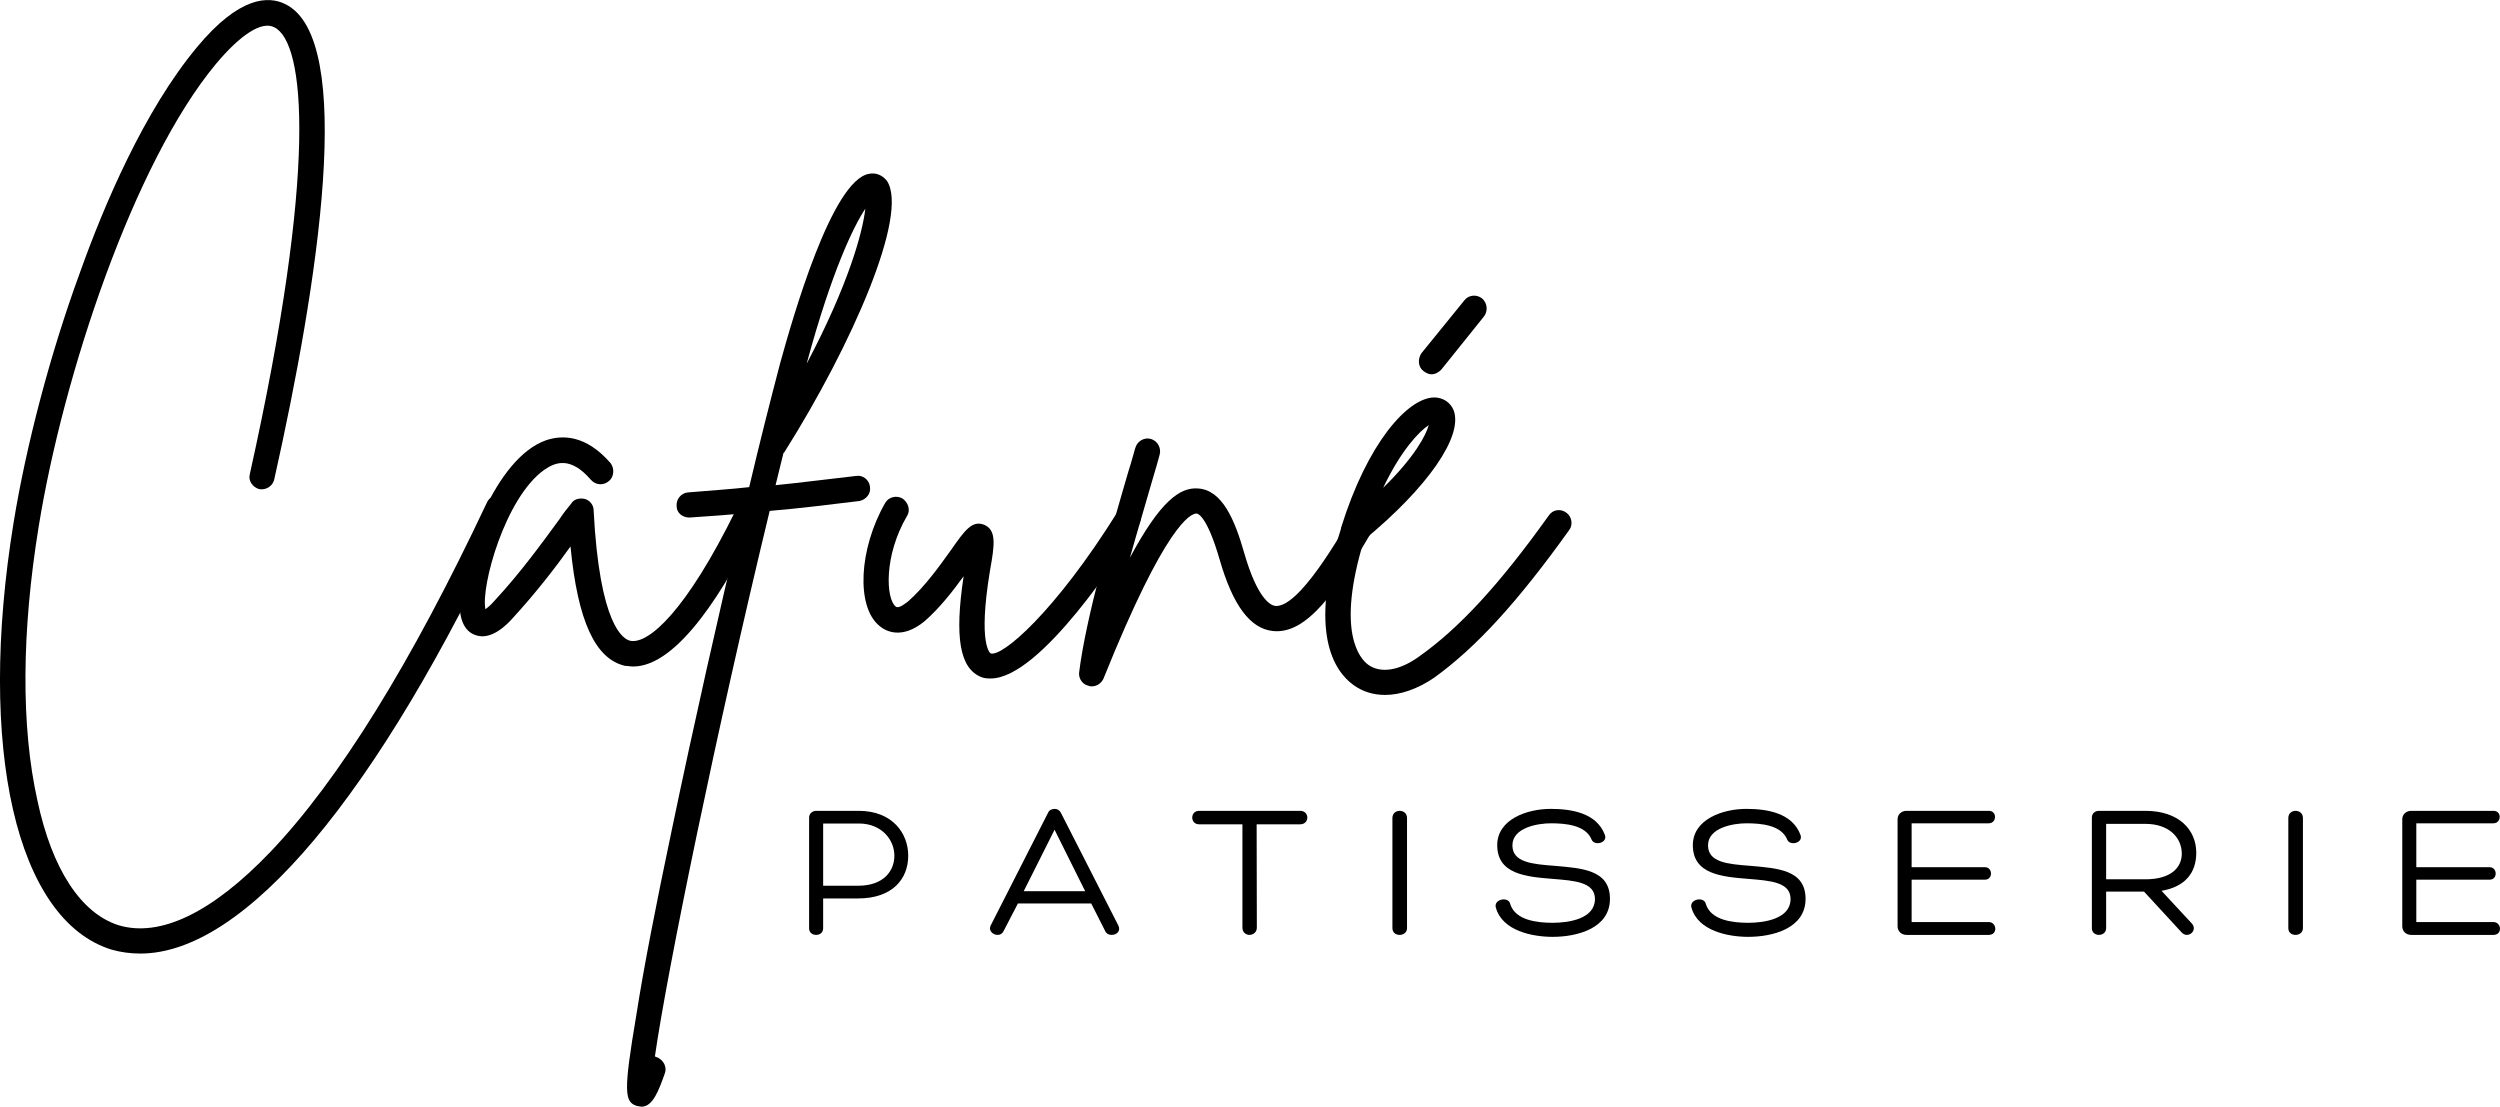 <?xml version="1.0" encoding="UTF-8"?>
<svg width="273.5" height="121.06" preserveAspectRatio="xMidYMid" version="1.0" viewBox="0 0 205.12 90.796" xmlns="http://www.w3.org/2000/svg" zoomAndPan="magnify">
 <defs></defs>
 <g transform="translate(-104.94 -143.72)">
  <g transform="translate(170.11 220.43)">
   <path d="m2.367-2.992h2.867c2.801 0 4.113-1.586 4.113-3.508 0-1.84-1.297-3.68-4.066-3.68h-3.473c-0.32 0-0.594 0.223-0.594 0.559v9.094c0 0.352 0.289 0.527 0.578 0.527 0.289 0 0.574-0.176 0.574-0.543zm0-1.043v-5.106h2.93c1.859 0 2.914 1.328 2.914 2.641 0 1.219-0.848 2.465-2.977 2.465z"/>
  </g>
  <g transform="translate(186.07 220.43)">
   <path d="m5.394-10.34c-0.207 0-0.434 0.094-0.527 0.305l-4.723 9.281c-0.191 0.418 0.207 0.754 0.574 0.754 0.195 0 0.371-0.078 0.48-0.289l1.188-2.289h6.016l1.152 2.273c0.113 0.227 0.32 0.305 0.531 0.305 0.398 0 0.766-0.32 0.543-0.77l-4.723-9.266c-0.113-0.211-0.305-0.305-0.512-0.305zm0 1.711 2.512 5.043h-5.043z"/>
  </g>
  <g transform="translate(202.94 220.43)">
   <path d="m8.676-10.18h-8.293c-0.75 0-0.75 1.105 0 1.105h3.555v8.48c0 0.402 0.305 0.594 0.578 0.594 0.27 0 0.605-0.191 0.605-0.594l-0.016-8.48h3.57c0.785 0 0.785-1.105 0-1.105z"/>
  </g>
  <g transform="translate(218.08 220.43)">
   <path d="m1.105-9.59v9.031c0 0.383 0.289 0.559 0.59 0.559 0.305 0 0.609-0.191 0.609-0.559v-9.031c0-0.398-0.305-0.59-0.609-0.59-0.285 0-0.59 0.191-0.59 0.59z"/>
  </g>
  <g transform="translate(227.32 220.43)">
   <path d="m0.352-2.242c0.527 1.922 3.027 2.402 4.66 2.402 1.969 0 4.703-0.672 4.703-3.121 0-2.402-2.352-2.512-4.543-2.707-1.859-0.141-3.461-0.285-3.461-1.68 0-1.457 2.082-1.809 3.156-1.809 1.152 0 2.863 0.129 3.344 1.344 0.242 0.547 1.328 0.258 1.09-0.383-0.672-1.824-2.769-2.144-4.449-2.144-1.953 0-4.387 0.863-4.387 2.977 0 2.387 2.367 2.594 4.578 2.769 1.762 0.145 3.441 0.258 3.441 1.648 0 1.617-2.113 1.953-3.473 1.953-1.281 0-3.059-0.207-3.477-1.535-0.125-0.656-1.375-0.418-1.184 0.285z"/>
  </g>
  <g transform="translate(243.37 220.43)">
   <path d="m0.352-2.242c0.527 1.922 3.027 2.402 4.66 2.402 1.969 0 4.703-0.672 4.703-3.121 0-2.402-2.352-2.512-4.543-2.707-1.859-0.141-3.461-0.285-3.461-1.68 0-1.457 2.082-1.809 3.156-1.809 1.152 0 2.863 0.129 3.344 1.344 0.242 0.547 1.328 0.258 1.09-0.383-0.672-1.824-2.769-2.144-4.449-2.144-1.953 0-4.387 0.863-4.387 2.977 0 2.387 2.367 2.594 4.578 2.769 1.762 0.145 3.441 0.258 3.441 1.648 0 1.617-2.113 1.953-3.473 1.953-1.281 0-3.059-0.207-3.477-1.535-0.125-0.656-1.375-0.418-1.184 0.285z"/>
  </g>
  <g transform="translate(259.42 220.43)">
   <path d="m2.367-1.055v-3.477h6.019c0.672 0 0.641-1.023 0-1.023h-6.019v-3.602h6.324c0.672 0 0.703-1.023 0.016-1.023h-6.754c-0.449 0-0.738 0.32-0.738 0.688v8.789c0 0.383 0.289 0.703 0.738 0.703h6.738c0.77 0 0.672-1.055 0-1.055z"/>
  </g>
  <g transform="translate(275.36 220.43)">
   <path d="m2.387-3.555h3.106l3.086 3.348c0.129 0.145 0.289 0.207 0.434 0.207 0.434 0 0.816-0.527 0.367-0.977l-2.449-2.641c1.969-0.336 2.852-1.504 2.852-3.121 0-1.875-1.41-3.441-4.18-3.441h-3.793c-0.352 0-0.594 0.223-0.594 0.559v9.078c0 0.352 0.289 0.543 0.578 0.543 0.305 0 0.594-0.191 0.594-0.559zm0-1.008v-4.547h3.231c1.859 0 2.961 1.059 2.977 2.434 0 1.168-0.91 2.113-2.977 2.113z"/>
  </g>
  <g transform="translate(291.59 220.43)">
   <path d="m1.105-9.59v9.031c0 0.383 0.289 0.559 0.59 0.559 0.305 0 0.609-0.191 0.609-0.559v-9.031c0-0.398-0.305-0.59-0.609-0.59-0.285 0-0.59 0.191-0.59 0.59z"/>
  </g>
  <g transform="translate(300.83 220.43)">
   <path d="m2.367-1.055v-3.477h6.019c0.672 0 0.641-1.023 0-1.023h-6.019v-3.602h6.324c0.672 0 0.703-1.023 0.016-1.023h-6.754c-0.449 0-0.738 0.32-0.738 0.688v8.789c0 0.383 0.289 0.703 0.738 0.703h6.738c0.77 0 0.672-1.055 0-1.055z"/>
  </g>
  <g transform="translate(102.27 197.06)">
   <path d="m43.953-12.613c-0.539-0.215-1.137 0-1.352 0.543-6.172 13.098-12.125 22.734-17.754 28.633-4.766 4.981-9.043 7.039-12.453 6.012-3.082-0.977-5.465-4.602-6.656-10.23-1.355-6.066-1.301-13.859 0.109-22.52 2-12.344 7.793-29.828 14.559-37.945 2.004-2.383 3.738-3.519 4.766-2.981 2.543 1.246 3.57 11.586-2.004 36.648-0.16 0.543 0.219 1.082 0.758 1.246 0.598 0.105 1.137-0.273 1.246-0.812 3.625-16.188 6.711-36.105 0.918-38.977-1.406-0.703-3.789-0.648-7.254 3.519-4.328 5.195-7.629 12.938-9.633 18.566-2.438 6.66-4.387 14.129-5.414 20.41-3.031 18.566 0.215 32.641 8.012 35.074 0.758 0.219 1.57 0.328 2.383 0.328 8.551 0 19.434-12.887 30.258-36.109 0.27-0.539 0.055-1.137-0.488-1.406z"/>
  </g>
  <g transform="translate(144.06 197.06)">
   <path d="m22.629-12.016c-0.488-0.219-1.137 0-1.355 0.484-4.113 8.391-7.199 11.043-8.66 10.773-0.598-0.109-2.543-1.246-3.031-10.719 0-0.434-0.324-0.812-0.703-0.918-0.434-0.109-0.922 0-1.137 0.379-0.324 0.379-0.652 0.809-0.977 1.297-1.352 1.84-3.141 4.332-5.305 6.66-0.324 0.379-0.594 0.594-0.758 0.703-0.379-1.895 1.625-9.148 4.816-11.422 0.922-0.648 2.168-1.137 3.844 0.812 0.379 0.434 1.031 0.484 1.465 0.105 0.43-0.324 0.484-1.027 0.16-1.461-2.055-2.379-4.004-2.328-5.305-1.895-4.168 1.461-6.984 9.473-7.09 13.156-0.055 1.516 0.379 2.488 1.242 2.812 1.355 0.543 2.707-0.918 3.141-1.406 1.84-2.004 3.519-4.168 4.711-5.848 0.594 6.172 2.055 9.258 4.492 9.801 0.215 0 0.434 0.051 0.648 0.051 3.684 0 7.633-6.441 10.285-11.961 0.273-0.543 0.055-1.137-0.484-1.406z"/>
  </g>
  <g transform="translate(164.19 197.06)">
   <path d="m10.988-14.289c-2.434 0.27-4.383 0.539-6.606 0.758 0.219-0.922 0.434-1.789 0.652-2.652 0.055 0 0.055-0.055 0.105-0.109 5.523-8.77 10.18-19.434 8.391-22.195-0.379-0.488-0.918-0.703-1.461-0.594-3.086 0.484-6.332 12.016-7.309 15.535-0.809 3.086-1.676 6.496-2.543 10.176-1.461 0.164-3.086 0.27-5.035 0.434-0.539 0.055-0.973 0.543-0.918 1.137 0 0.543 0.488 0.922 1.027 0.922h0.055c1.68-0.109 3.086-0.219 4.332-0.328-1.949 8.176-4.008 17.324-5.793 25.875-1.301 6.172-2.328 11.422-2.926 15.266-1.082 6.391-0.973 7.148 0.055 7.473 0.109 0 0.273 0.055 0.379 0.055 0.922 0 1.41-1.355 1.895-2.707 0.219-0.543-0.105-1.137-0.648-1.355-0.055 0-0.109-0.055-0.16-0.055 1.027-7.144 5.086-26.848 9.418-44.766 2.543-0.215 4.656-0.488 7.359-0.812 0.543-0.109 0.977-0.594 0.867-1.191-0.055-0.539-0.594-0.973-1.137-0.863zm0.758-21.926c-0.215 1.949-1.406 6.281-4.816 12.723 2.055-7.578 3.844-11.262 4.816-12.723z"/>
  </g>
  <g transform="translate(176.48 197.06)">
   <path d="m21.543-11.691c-0.484-0.273-1.137-0.109-1.406 0.379-5.141 8.227-9.473 11.906-10.395 11.582 0 0-1.082-0.594-0.051-6.82 0.379-2.109 0.539-3.301-0.488-3.734-0.977-0.379-1.57 0.434-2.707 2.059-0.922 1.297-2.164 3.031-3.519 4.223-0.16 0.105-0.758 0.648-1.027 0.43-0.812-0.648-0.977-4.168 0.918-7.414 0.328-0.488 0.109-1.137-0.379-1.461-0.484-0.273-1.137-0.109-1.406 0.379-2.164 3.789-2.383 8.496-0.488 10.066 0.488 0.434 1.844 1.191 3.738-0.379 1.242-1.082 2.324-2.488 3.191-3.68-0.758 5.035-0.324 7.578 1.461 8.281 0.273 0.109 0.543 0.109 0.758 0.109 4.117 0 10.773-10.395 12.129-12.559 0.324-0.488 0.16-1.137-0.328-1.461z"/>
  </g>
  <g transform="translate(195.86 197.06)">
   <path d="m21.762-12.07c-0.488-0.273-1.137-0.109-1.41 0.434-1.297 2.219-4.707 8.227-6.656 8.012-0.379-0.055-1.461-0.598-2.543-4.387-0.758-2.652-1.789-5.141-3.789-5.25-1.465-0.109-3.086 1.027-5.578 5.684 0.652-2.328 1.355-4.656 1.895-6.551 0.219-0.703 0.379-1.297 0.543-1.895 0.16-0.539-0.164-1.137-0.703-1.297-0.543-0.164-1.137 0.16-1.301 0.758-0.16 0.539-0.324 1.188-0.539 1.84-1.41 4.816-3.519 12.125-4.062 16.562-0.055 0.488 0.273 0.977 0.758 1.082 0.109 0.055 0.164 0.055 0.273 0.055 0.43 0 0.809-0.27 0.973-0.648 5.09-12.668 7.144-13.535 7.633-13.535 0.109 0 0.867 0.219 1.895 3.789 1.082 3.738 2.488 5.633 4.332 5.848 2.758 0.324 5.25-3.086 8.66-9.039 0.324-0.543 0.109-1.137-0.379-1.461z"/>
  </g>
  <g transform="translate(215.18 197.06)">
   <path d="m18.297-11.258c-0.488-0.379-1.137-0.273-1.461 0.215-4.062 5.684-7.363 9.258-10.664 11.586-1.57 1.137-3.141 1.406-4.168 0.648-0.652-0.488-2.652-2.652-0.324-10.23 5.25-4.332 8.117-8.5 7.359-10.609-0.27-0.703-0.918-1.082-1.621-1.082-2.168 0.051-5.469 3.734-7.633 10.715v0.055c-2.707 8.555-0.543 11.691 1.027 12.828 0.758 0.543 1.625 0.812 2.598 0.812 1.246 0 2.652-0.484 4.008-1.406 3.461-2.488 6.871-6.227 11.094-12.125 0.324-0.434 0.219-1.082-0.215-1.406zm-11.312-7.199c-0.219 0.809-1.137 2.598-3.738 5.141 1.465-3.086 2.981-4.656 3.738-5.141zm-0.434-4.441c0.215 0.164 0.434 0.27 0.648 0.27 0.324 0 0.598-0.16 0.812-0.379l3.519-4.383c0.324-0.434 0.27-1.082-0.164-1.461-0.488-0.379-1.137-0.27-1.461 0.16l-3.519 4.332c-0.324 0.488-0.27 1.137 0.164 1.461z"/>
  </g>
 </g>
</svg>
